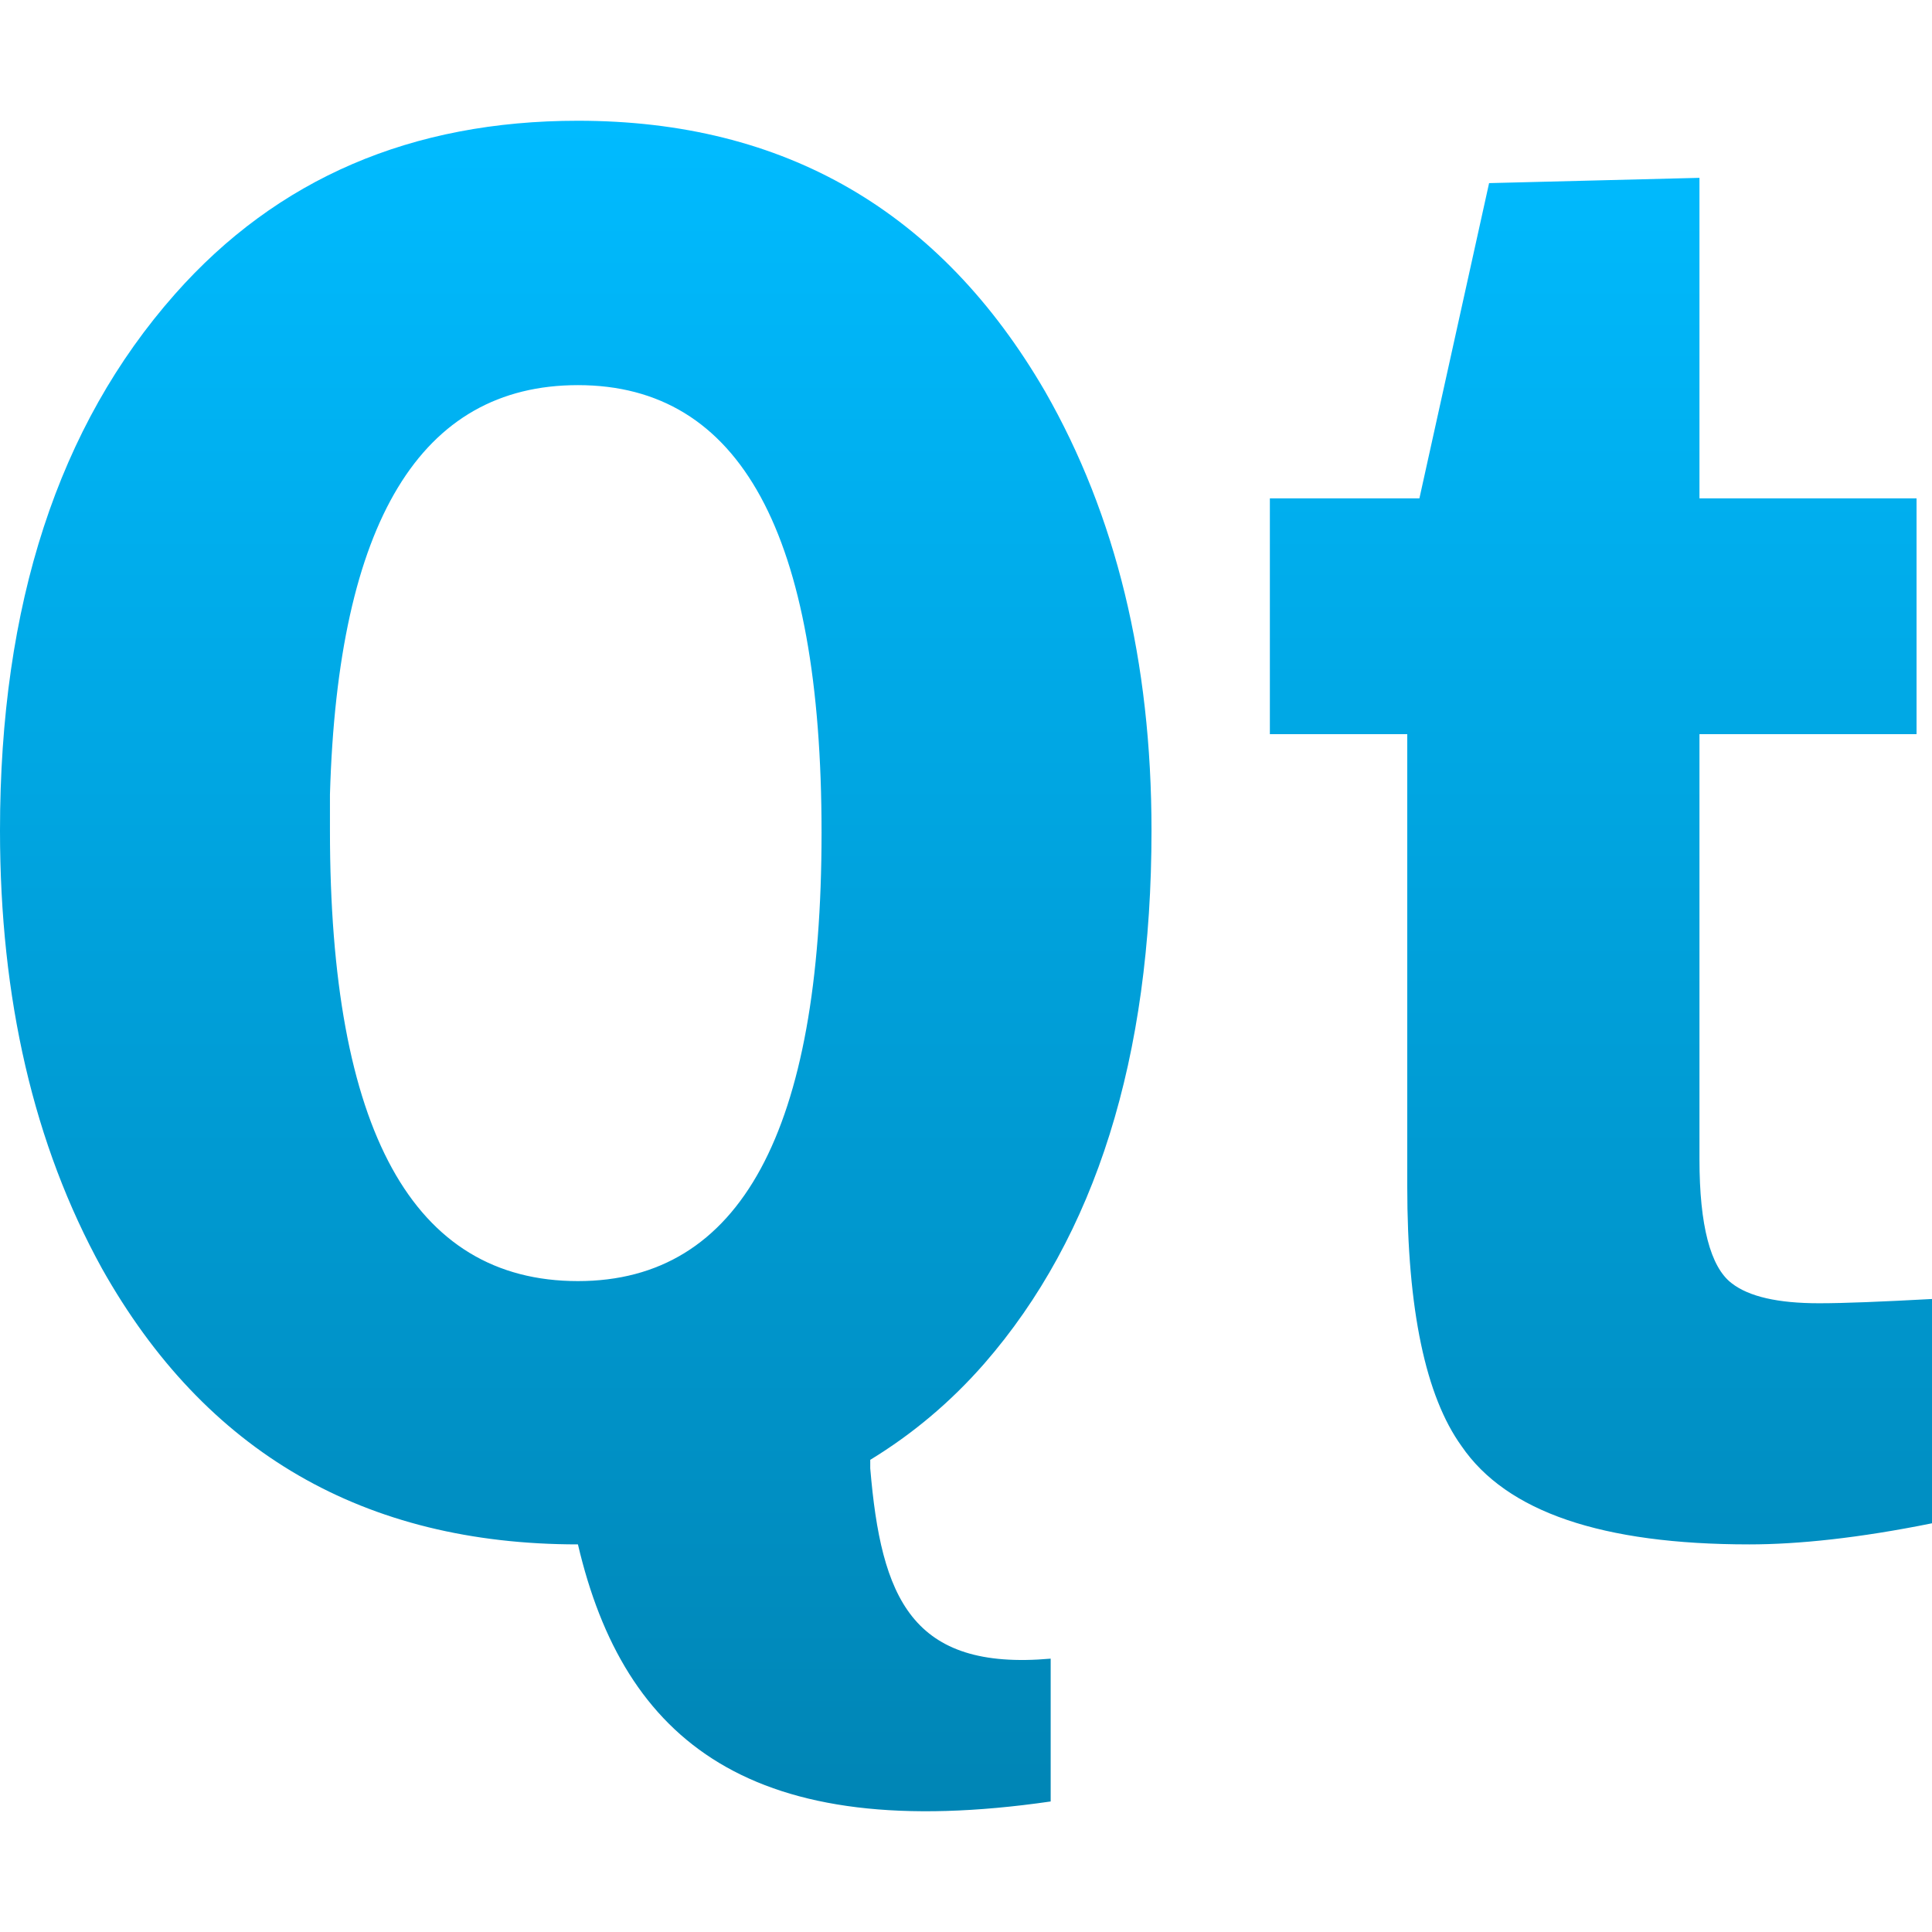 <svg xmlns="http://www.w3.org/2000/svg" xmlns:xlink="http://www.w3.org/1999/xlink" width="64" height="64" viewBox="0 0 64 64" version="1.1">
<defs>
<linearGradient id="linear0" gradientUnits="userSpaceOnUse" x1="0" y1="0" x2="0" y2="1" gradientTransform="matrix(64,0,0,56,0,4)">
<stop offset="0" style="stop-color:#00bbff;stop-opacity:1;"/>
<stop offset="1" style="stop-color:#0085b5;stop-opacity:1;"/>
</linearGradient>
</defs>
<g id="surface1">
<path style=" stroke:none;fill-rule:nonzero;fill:url(#linear0);" d="M 19.145 4 C 13.633 4 9.18 5.914 5.793 9.746 C 1.934 14.113 0 20.027 0 27.512 C 0 33.078 1.117 37.918 3.375 42.016 C 6.801 48.117 12.07 51.16 19.145 51.16 C 20.672 57.684 24.891 61.113 34.805 59.676 L 34.805 54.945 C 30.191 55.352 29.188 52.93 28.828 48.641 L 28.828 48.359 C 30.215 47.512 31.477 46.461 32.605 45.172 C 36.293 40.938 38.145 35.039 38.145 27.512 C 38.145 21.898 36.965 17.066 34.621 12.969 C 31.152 7 26 4 19.145 4 Z M 56.297 5.891 L 49.328 6.066 L 47.02 16.508 L 42.066 16.508 L 42.066 24.32 L 46.617 24.32 L 46.617 39.285 C 46.617 43.383 47.227 46.254 48.414 47.902 C 49.906 50.086 53.074 51.16 57.949 51.16 C 59.574 51.16 61.586 50.949 64 50.461 L 64 43.031 C 62.332 43.121 61.094 43.172 60.258 43.172 C 58.898 43.172 57.934 42.953 57.363 42.508 C 56.66 41.973 56.297 40.59 56.297 38.406 L 56.297 24.32 L 63.488 24.32 L 63.488 16.508 L 56.297 16.508 Z M 19.145 12.758 C 24.527 12.758 27.215 17.691 27.215 27.582 C 27.215 37.469 24.527 42.438 19.145 42.438 C 13.676 42.438 10.93 37.445 10.93 27.512 C 10.93 27.109 10.93 26.719 10.93 26.32 C 11.191 17.277 13.938 12.758 19.145 12.758 Z M 19.145 12.758 "/>
</g>
</svg>
